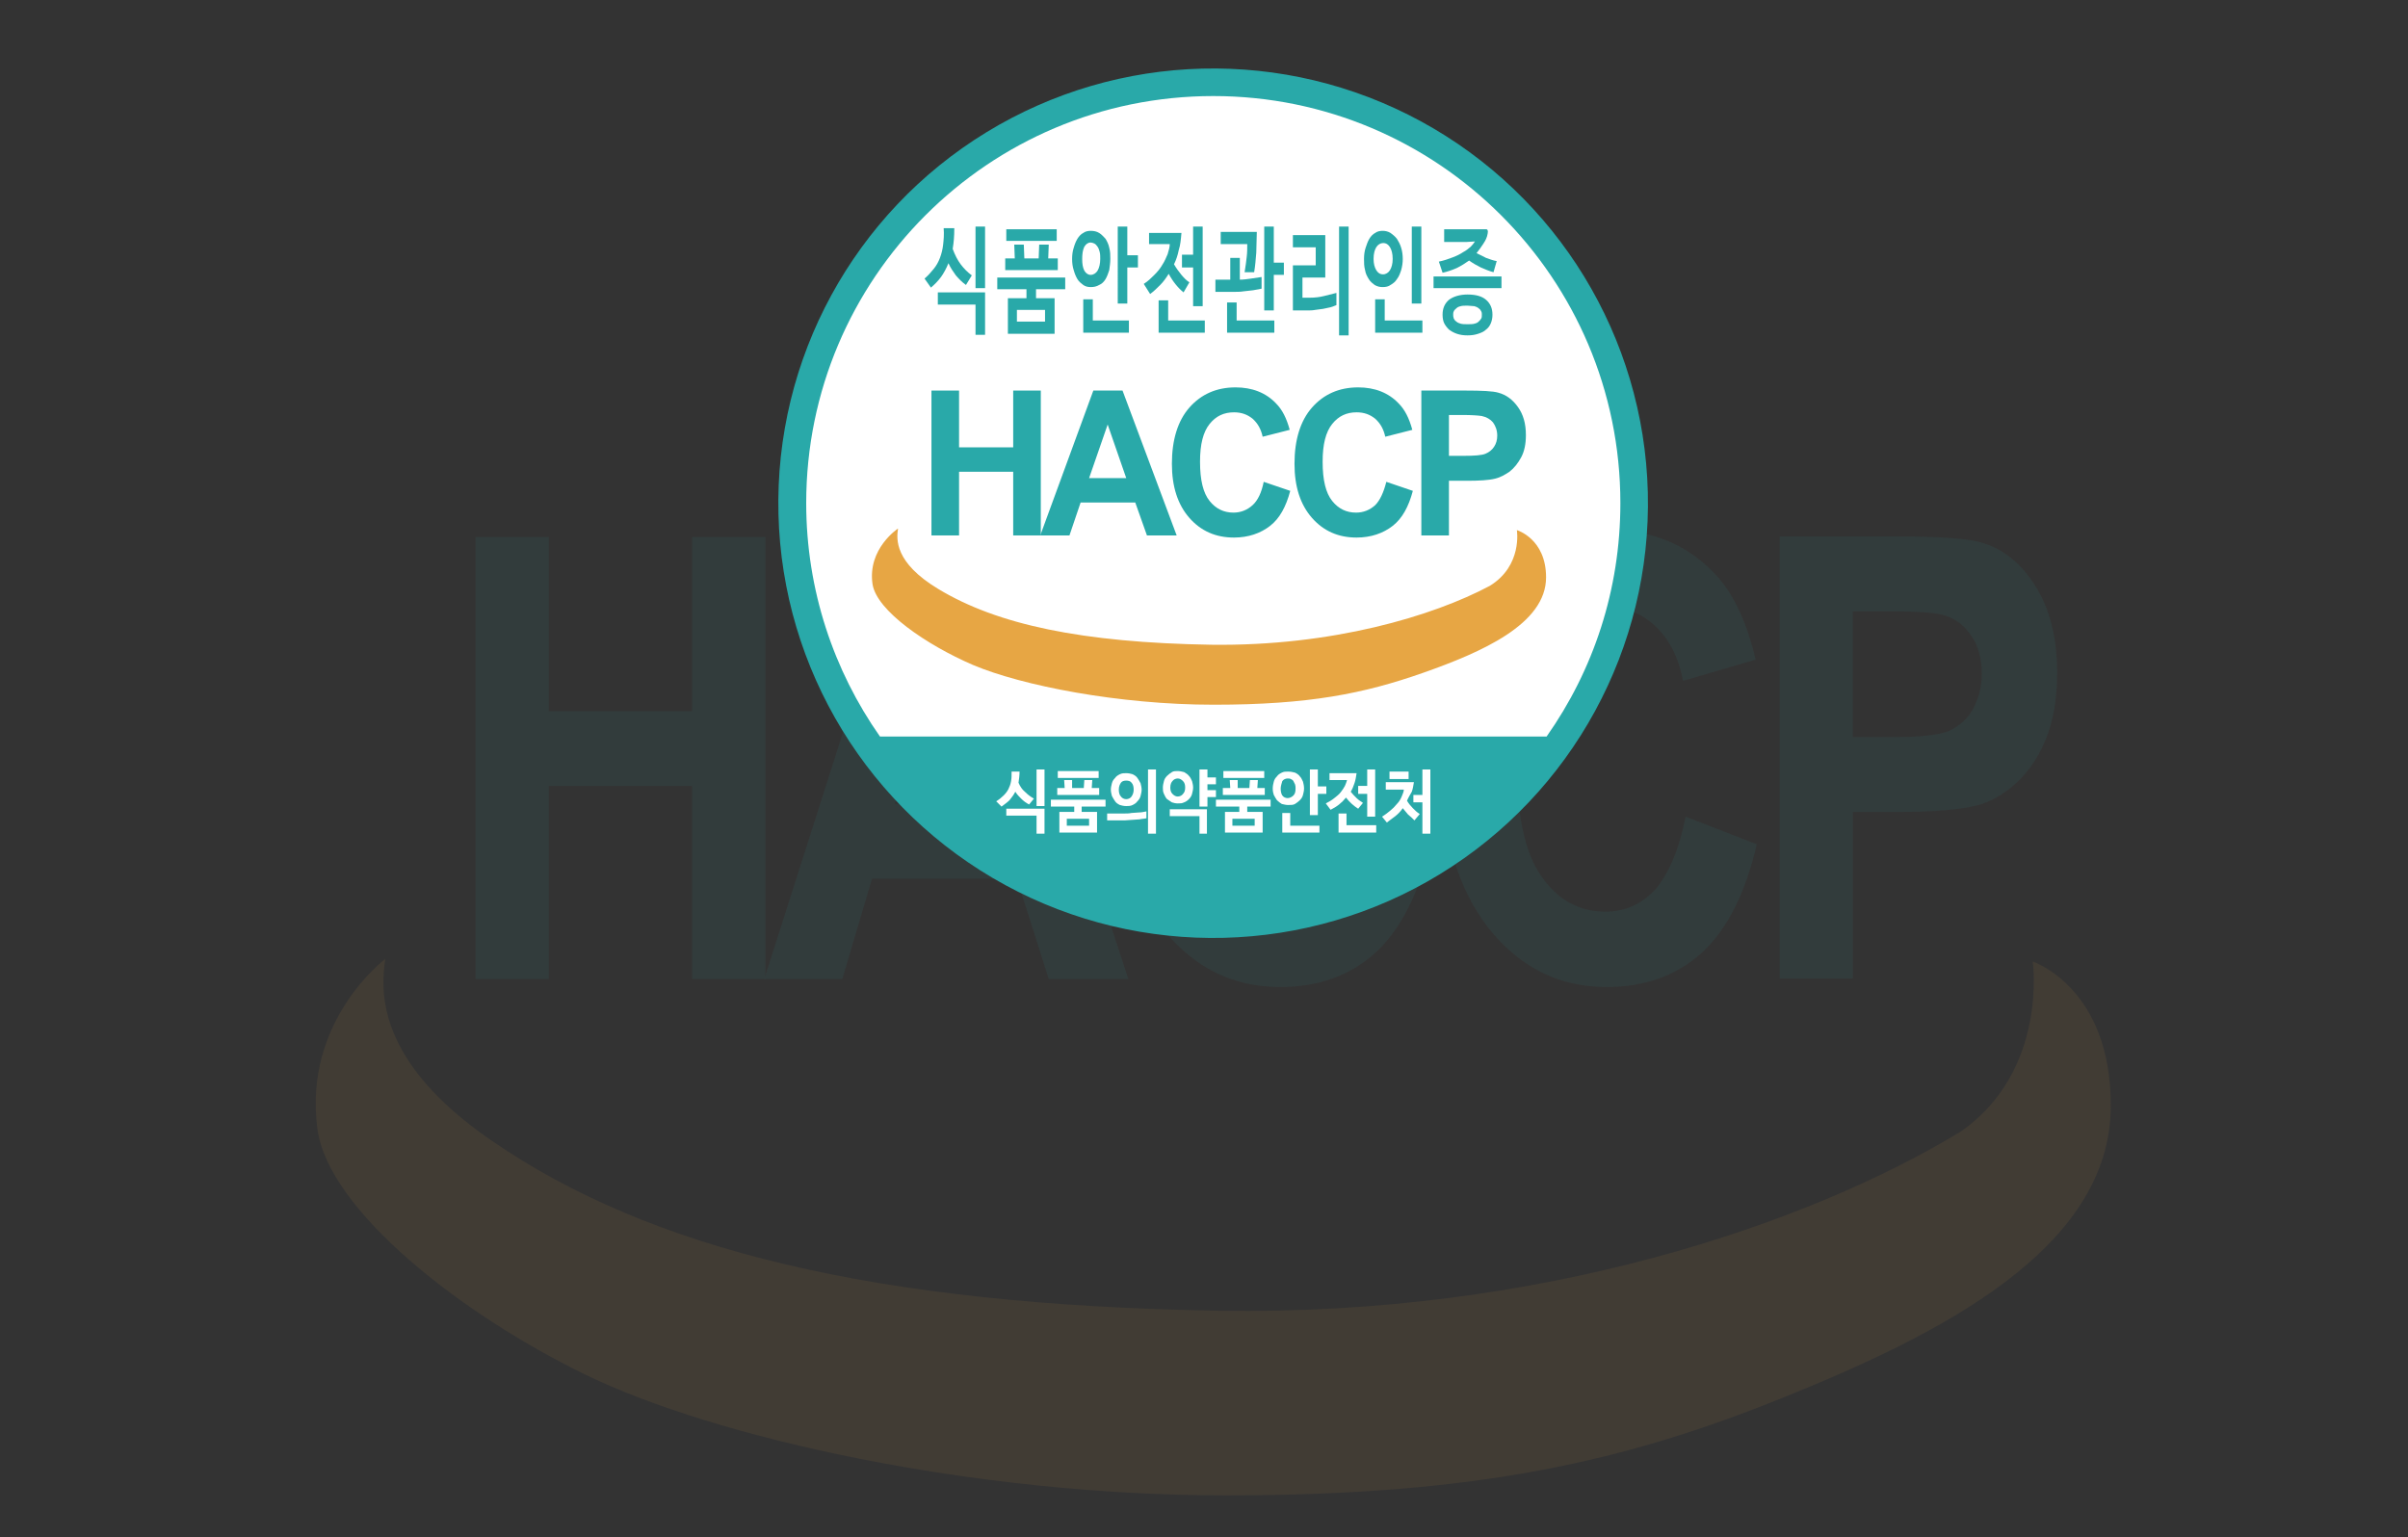 <?xml version="1.0" encoding="utf-8"?>
<!-- Generator: Adobe Illustrator 25.4.1, SVG Export Plug-In . SVG Version: 6.00 Build 0)  -->
<svg version="1.1" id="레이어_1" xmlns="http://www.w3.org/2000/svg" xmlns:xlink="http://www.w3.org/1999/xlink" x="0px"
	 y="0px" viewBox="0 0 453.7 289.7" style="enable-background:new 0 0 453.7 289.7;" xml:space="preserve">
<rect x="0" y="0" width="453.7" height="289.7" fill="#333333" stroke="none"/>
<style type="text/css">
	.st0{opacity:8.000000e-02;}
	.st1{fill:#E7A644;}
	.st2{fill:#29A9A9;}
	.st3{fill:#FFFFFF;}
</style>
<g class="st0">
	<path class="st1" d="M72.6,180.7c0,0-15.5,11.6-12.8,32c2,15.3,27,34.9,50.4,46.3c24.6,12,73.2,22.8,120.8,22.8
		c47.6,0,75.4-6.5,104.9-18.4c29.5-11.9,61.7-28,61.8-54.9c0.1-22.4-14.7-27.3-14.7-27.3s2.9,20.5-13.5,32
		c-28.6,17.4-79.1,34.8-139.9,33.8c-65.1-1.1-107.2-11.6-136.9-32C70.8,200,71.7,186.7,72.6,180.7z"/>
	<polygon class="st2" points="89.6,184.5 89.6,101.2 103.4,101.2 103.4,134 130.4,134 130.4,101.2 144.2,101.2 144.2,184.5 
		130.4,184.5 130.4,148.1 103.4,148.1 103.4,184.5 	"/>
	<path class="st2" d="M212.6,184.5h-15l-6-18.9h-27.3l-5.6,18.9H144l26.6-83.4h14.6L212.6,184.5L212.6,184.5z M187.2,151.5
		l-9.4-30.9l-9.2,30.9H187.2z"/>
	<path class="st2" d="M256.1,153.9l13.4,5.2c-2.1,9.1-5.5,15.9-10.2,20.3c-4.8,4.4-10.8,6.6-18.1,6.6c-9.1,0-16.5-3.8-22.4-11.3
		c-5.8-7.6-8.8-17.9-8.8-31c0-13.9,2.9-24.6,8.8-32.3c5.9-7.7,13.6-11.5,23.2-11.5c8.3,0,15.1,3,20.4,9c3.1,3.6,5.4,8.7,7,15.4
		l-13.7,4c-0.8-4.3-2.5-7.7-5.1-10.2c-2.6-2.5-5.7-3.7-9.3-3.7c-5.1,0-9.2,2.2-12.3,6.7c-3.1,4.4-4.7,11.6-4.7,21.5
		c0,10.5,1.5,18,4.7,22.5c3.1,4.5,7.1,6.7,12.1,6.7c3.7,0,6.8-1.4,9.5-4.3C253.1,164.4,255,160,256.1,153.9z"/>
	<path class="st2" d="M317.6,153.9l13.4,5.2c-2.1,9.1-5.5,15.9-10.2,20.3c-4.8,4.4-10.8,6.6-18.1,6.6c-9.1,0-16.5-3.8-22.4-11.3
		c-5.8-7.6-8.8-17.9-8.8-31c0-13.9,2.9-24.6,8.8-32.3c5.9-7.7,13.6-11.5,23.1-11.5c8.3,0,15.1,3,20.4,9c3.1,3.6,5.4,8.7,7,15.4
		l-13.7,4c-0.8-4.3-2.5-7.7-5.1-10.2c-2.6-2.5-5.7-3.7-9.3-3.7c-5.1,0-9.2,2.2-12.3,6.7c-3.1,4.4-4.7,11.6-4.7,21.5
		c0,10.5,1.5,18,4.7,22.5c3.1,4.5,7.1,6.7,12.1,6.7c3.7,0,6.8-1.4,9.5-4.3C314.5,164.4,316.4,160,317.6,153.9z"/>
	<path class="st2" d="M335.3,184.5v-83.4h22.1c8.4,0,13.9,0.4,16.4,1.3c3.9,1.2,7.2,4,9.8,8.2c2.6,4.2,4,9.6,4,16.2
		c0,5.1-0.8,9.4-2.3,12.9c-1.5,3.5-3.5,6.2-5.8,8.2c-2.3,2-4.7,3.3-7.1,3.9c-3.3,0.8-8.1,1.2-14.3,1.2h-9v31.4H335.3L335.3,184.5z
		 M349.1,115.3v23.6h7.5c5.4,0,9.1-0.4,10.9-1.3c1.8-0.9,3.3-2.2,4.3-4.1c1-1.9,1.6-4,1.6-6.5c0-3-0.7-5.5-2.2-7.5
		c-1.4-2-3.3-3.2-5.5-3.7c-1.7-0.4-5-0.6-9.9-0.6H349.1z"/>
</g>
<g>
	
		<ellipse transform="matrix(1 -2.497666e-02 2.497666e-02 1 -2.296 5.738)" class="st2" cx="228.5" cy="94.8" rx="81.9" ry="81.9"/>
	<g>
		<path class="st3" d="M291.4,138.8c8.8-12.5,13.9-27.6,13.9-44c0-42.4-34.4-76.7-76.7-76.7c-42.4,0-76.7,34.4-76.7,76.7
			c0,16.4,5.2,31.6,13.9,44H291.4z"/>
	</g>
	<path class="st1" d="M169.2,99.6c0,0-5.8,3.8-4.8,10.5c0.8,5,10.1,11.4,18.9,15.2c9.2,3.9,27.5,7.5,45.4,7.5
		c17.9,0,28.3-2.1,39.4-6c11.1-3.9,23.2-9.2,23.2-18c0-7.3-5.5-8.9-5.5-8.9s1.1,6.7-5.1,10.5c-10.7,5.7-29.7,11.4-52.5,11.1
		c-24.4-0.4-40.3-3.8-51.4-10.5C168.5,106,168.9,101.6,169.2,99.6z"/>
	<path class="st2" d="M179.8,43.1c0,1.4-0.1,2.6-0.3,3.8c0.4,1.1,0.9,2.1,1.5,2.9c0.6,0.8,1.3,1.5,2.1,2.1l-1.1,1.8
		c-0.7-0.5-1.3-1.1-1.9-1.8c-0.5-0.7-1-1.4-1.4-2.3c-0.4,1-0.9,1.9-1.4,2.6c-0.6,0.8-1.2,1.4-1.9,2l-1.2-1.7
		c0.7-0.6,1.2-1.2,1.7-1.8c0.5-0.6,0.9-1.3,1.2-2.1c0.3-0.8,0.5-1.6,0.6-2.5c0.1-0.9,0.2-1.9,0.1-3.1H179.8L179.8,43.1z M183.8,42.7
		h1.8v11.6h-1.8V42.7L183.8,42.7z M183.8,63.2v-5.8h-7.1v-2.3h8.9v8H183.8z"/>
	<path class="st2" d="M189.6,45.4v-2.2h9.5v2.2H189.6L189.6,45.4z M189.4,50.9v-2.2l1.8,0l-0.1-2.6h1.8l0.1,2.6h2.7l0.1-2.6h1.8
		l-0.1,2.6h1.8v2.2H189.4L189.4,50.9z M193.4,56.2v-1.7h-5.5v-2.2h12.8v2.2h-5.5v1.7h3.5v6.7h-8.8v-6.7H193.4L193.4,56.2z
		 M196.9,58.4h-5.3v2.2h5.3V58.4z"/>
	<path class="st2" d="M214.4,50.4h-2v6.8h-1.8V42.7h1.8v5.4h2V50.4L214.4,50.4z M212.7,62.7h-8.6v-6.3h1.8v4h6.8V62.7L212.7,62.7z
		 M202,48.8c0-0.8,0.1-1.5,0.3-2.1c0.2-0.7,0.4-1.2,0.7-1.7c0.3-0.5,0.7-0.9,1.1-1.1c0.4-0.3,0.9-0.4,1.4-0.4c0.6,0,1.1,0.1,1.6,0.4
		c0.5,0.3,0.8,0.7,1.2,1.1c0.3,0.5,0.6,1.1,0.7,1.7c0.2,0.7,0.2,1.4,0.2,2.1c0,0.7-0.1,1.4-0.2,2.1c-0.2,0.6-0.4,1.2-0.7,1.7
		c-0.3,0.5-0.7,0.9-1.2,1.1c-0.5,0.3-1,0.4-1.6,0.4c-0.5,0-1-0.1-1.4-0.4c-0.4-0.3-0.8-0.6-1.1-1.1c-0.3-0.5-0.5-1-0.7-1.7
		C202.1,50.3,202,49.6,202,48.8L202,48.8z M203.9,48.8c0,0.9,0.1,1.6,0.4,2.2c0.3,0.5,0.7,0.8,1.2,0.8c0.5,0,1-0.3,1.3-0.8
		c0.3-0.5,0.5-1.3,0.5-2.2c0-0.5,0-0.9-0.1-1.3c-0.1-0.4-0.2-0.7-0.4-1c-0.2-0.3-0.4-0.5-0.6-0.6c-0.2-0.1-0.5-0.2-0.7-0.2
		c-0.5,0-0.9,0.3-1.2,0.8C204,47.1,203.9,47.9,203.9,48.8z"/>
	<path class="st2" d="M222.7,50.3V48h2.1v-5.3h1.8v15h-1.8v-7.3H222.7L222.7,50.3z M227,62.7h-8.7v-6.1h1.8v3.8h6.9V62.7L227,62.7z
		 M216.4,43.9h2.2c0.7,0,1.3,0,2,0c0.7,0,1.3,0,2,0c-0.1,1.2-0.2,2.3-0.5,3.2c-0.2,1-0.5,1.9-0.9,2.7c0.4,0.7,0.9,1.4,1.4,2
		c0.5,0.6,1,1.1,1.5,1.4l-1.1,1.9c-1-0.8-2-2-2.8-3.5c-0.5,0.8-1,1.5-1.6,2.1c-0.6,0.6-1.2,1.2-1.9,1.7l-1.2-1.9
		c0.8-0.5,1.4-1.1,2-1.7c0.6-0.6,1.1-1.2,1.5-1.9c0.4-0.6,0.7-1.3,1-2c0.2-0.7,0.4-1.3,0.4-1.9c-0.4,0-0.8,0-1.2,0s-0.8,0-1.2,0
		h-1.5V43.9z"/>
	<path class="st2" d="M236.8,43.7c0,1.3-0.1,2.6-0.1,3.9c-0.1,1.3-0.2,2.5-0.4,3.7h-1.8c0.2-1.1,0.3-2.1,0.4-2.9
		c0.1-0.8,0.1-1.6,0.1-2.4h-5v-2.3H236.8L236.8,43.7z M238.2,58.5V42.7h1.8v6.8h1.9v2.3h-1.9v6.7H238.2L238.2,58.5z M233.6,48.6v4.1
		c0.7,0,1.4-0.1,2.1-0.2c0.7-0.1,1.4-0.2,2-0.3v2.2c-0.5,0.1-1.1,0.2-1.6,0.3c-0.6,0.1-1.2,0.1-1.8,0.2c-0.6,0.1-1.2,0.1-1.8,0.1
		c-0.6,0-1.2,0-1.7,0H229v-2.3h1.8c0.1,0,0.3,0,0.5,0c0.2,0,0.3,0,0.5,0v-4.1H233.6L233.6,48.6z M240.2,62.7h-9V57h1.8v3.4h7.1V62.7
		z"/>
	<path class="st2" d="M252.3,42.7h1.8v20.5h-1.8V42.7L252.3,42.7z M245.4,56.1h1.4c0.9,0,1.8-0.1,2.6-0.3c0.8-0.2,1.6-0.4,2.4-0.6
		v2.3c-0.3,0.1-0.7,0.3-1.1,0.4c-0.4,0.1-0.9,0.2-1.4,0.3c-0.5,0.1-1,0.1-1.5,0.2c-0.5,0.1-1,0.1-1.4,0.1h-2.8V50h4.3v-3.4h-4.3
		v-2.3h6.1v8h-4.3V56.1z"/>
	<path class="st2" d="M268,62.7h-8.9v-6.3h1.8v4h7.1V62.7L268,62.7z M267.8,57.2H266V42.7h1.8V57.2L267.8,57.2z M257,48.8
		c0-0.8,0.1-1.5,0.3-2.1c0.2-0.6,0.4-1.2,0.7-1.7c0.3-0.5,0.7-0.9,1.1-1.1c0.4-0.3,0.9-0.4,1.4-0.4c0.5,0,1,0.1,1.5,0.4
		c0.4,0.3,0.8,0.6,1.2,1.1c0.3,0.5,0.6,1,0.8,1.7c0.2,0.6,0.3,1.4,0.3,2.1c0,0.7-0.1,1.4-0.3,2.1c-0.2,0.6-0.4,1.2-0.8,1.7
		c-0.3,0.5-0.7,0.8-1.2,1.1c-0.4,0.3-0.9,0.4-1.5,0.4c-0.5,0-1-0.1-1.5-0.4c-0.4-0.3-0.8-0.6-1.1-1.1c-0.3-0.5-0.6-1-0.7-1.7
		C257,50.2,257,49.5,257,48.8L257,48.8z M258.8,48.8c0,0.9,0.2,1.6,0.5,2.1c0.3,0.5,0.7,0.8,1.3,0.8c0.5,0,1-0.3,1.3-0.8
		c0.3-0.5,0.5-1.2,0.5-2.1c0-1-0.2-1.7-0.5-2.2c-0.3-0.5-0.7-0.8-1.3-0.8c-0.5,0-1,0.3-1.3,0.8C259,47.1,258.8,47.8,258.8,48.8z"/>
	<path class="st2" d="M276.5,55.5c1.5,0,2.7,0.3,3.5,1c0.8,0.7,1.2,1.6,1.2,2.8c0,0.6-0.1,1.1-0.3,1.6c-0.2,0.5-0.5,0.9-0.9,1.2
		c-0.4,0.4-0.9,0.6-1.5,0.8c-0.6,0.2-1.2,0.3-2,0.3c-0.8,0-1.4-0.1-2-0.3c-0.6-0.2-1.1-0.5-1.5-0.8c-0.4-0.4-0.7-0.8-0.9-1.2
		s-0.3-1-0.3-1.6c0-1.2,0.4-2.1,1.2-2.8C273.8,55.9,275,55.5,276.5,55.5L276.5,55.5z M276.5,57.6c-0.5,0-1,0-1.3,0.1
		c-0.4,0.1-0.6,0.2-0.8,0.4c-0.2,0.2-0.4,0.3-0.5,0.6c-0.1,0.2-0.1,0.4-0.1,0.6c0,0.2,0,0.4,0.1,0.7c0.1,0.2,0.2,0.4,0.5,0.6
		c0.2,0.2,0.5,0.3,0.8,0.4c0.4,0.1,0.8,0.1,1.3,0.1c0.5,0,1,0,1.3-0.1c0.4-0.1,0.6-0.2,0.8-0.4c0.2-0.2,0.4-0.4,0.5-0.6
		c0.1-0.2,0.1-0.4,0.1-0.7c0-0.2,0-0.4-0.1-0.6c-0.1-0.2-0.2-0.4-0.5-0.6c-0.2-0.2-0.5-0.3-0.8-0.4C277.4,57.7,277,57.6,276.5,57.6
		L276.5,57.6z M272.1,43.2h4.4c0.6,0,1.2,0,1.7,0c0.6,0,1.1,0,1.8,0c0.3,0,0.4,0.3,0.3,0.8c-0.1,0.7-0.4,1.3-0.8,1.9
		c-0.4,0.6-0.8,1.2-1.3,1.8c0.6,0.3,1.2,0.6,1.8,0.9c0.6,0.2,1.3,0.5,2,0.6l-0.6,2.1c-0.8-0.2-1.7-0.6-2.4-0.9
		c-0.8-0.4-1.5-0.8-2.2-1.3c-0.7,0.5-1.5,1-2.3,1.4c-0.9,0.4-1.8,0.7-2.7,0.9l-0.7-2.1c1-0.2,1.8-0.5,2.6-0.8c0.8-0.3,1.4-0.6,2-1
		c0.6-0.3,1-0.7,1.4-1c0.4-0.4,0.6-0.7,0.8-1v0c-0.5,0-1,0.1-1.6,0.1c-0.5,0-1,0-1.6,0h-2.6V43.2L272.1,43.2z M270.1,52.1h12.8v2.2
		h-12.8V52.1z"/>
	<polygon class="st2" points="175.5,100.9 175.5,73.6 180.7,73.6 180.7,84.3 190.9,84.3 190.9,73.6 196.1,73.6 196.1,100.9 
		190.9,100.9 190.9,88.9 180.7,88.9 180.7,100.9 	"/>
	<path class="st2" d="M221.7,100.9h-5.6l-2.2-6.2h-10.3l-2.1,6.2H196l10-27.3h5.5L221.7,100.9L221.7,100.9z M212.2,90.1l-3.5-10.1
		l-3.5,10.1H212.2z"/>
	<path class="st2" d="M238.1,90.8l5,1.7c-0.8,3-2,5.2-3.8,6.6c-1.8,1.4-4.1,2.2-6.8,2.2c-3.4,0-6.2-1.2-8.4-3.7
		c-2.2-2.5-3.3-5.9-3.3-10.2c0-4.5,1.1-8.1,3.3-10.6c2.2-2.5,5.1-3.8,8.7-3.8c3.1,0,5.7,1,7.6,3c1.2,1.2,2,2.8,2.6,5l-5.1,1.3
		c-0.3-1.4-0.9-2.5-1.9-3.4c-1-0.8-2.1-1.2-3.5-1.2c-1.9,0-3.4,0.7-4.6,2.2c-1.2,1.5-1.8,3.8-1.8,7.1c0,3.5,0.6,5.9,1.8,7.4
		c1.2,1.5,2.7,2.2,4.5,2.2c1.4,0,2.6-0.5,3.6-1.4C237,94.3,237.7,92.8,238.1,90.8z"/>
	<path class="st2" d="M261.2,90.8l5,1.7c-0.8,3-2,5.2-3.8,6.6c-1.8,1.4-4.1,2.2-6.8,2.2c-3.4,0-6.2-1.2-8.4-3.7
		c-2.2-2.5-3.3-5.9-3.3-10.2c0-4.5,1.1-8.1,3.3-10.6c2.2-2.5,5.1-3.8,8.7-3.8c3.1,0,5.7,1,7.6,3c1.2,1.2,2,2.8,2.6,5l-5.1,1.3
		c-0.3-1.4-0.9-2.5-1.9-3.4c-1-0.8-2.1-1.2-3.5-1.2c-1.9,0-3.4,0.7-4.6,2.2c-1.2,1.5-1.8,3.8-1.8,7.1c0,3.5,0.6,5.9,1.8,7.4
		c1.2,1.5,2.7,2.2,4.5,2.2c1.4,0,2.6-0.5,3.6-1.4C260,94.3,260.7,92.8,261.2,90.8z"/>
	<path class="st2" d="M267.8,100.9V73.6h8.3c3.1,0,5.2,0.1,6.2,0.4c1.5,0.4,2.7,1.3,3.7,2.7c1,1.4,1.5,3.1,1.5,5.3
		c0,1.7-0.3,3.1-0.9,4.2c-0.6,1.1-1.3,2-2.2,2.7c-0.9,0.6-1.8,1.1-2.7,1.3c-1.2,0.3-3,0.4-5.4,0.4H273v10.3H267.8L267.8,100.9z
		 M273,78.2v7.7h2.8c2,0,3.4-0.1,4.1-0.4c0.7-0.3,1.2-0.7,1.6-1.3c0.4-0.6,0.6-1.3,0.6-2.1c0-1-0.3-1.8-0.8-2.5
		c-0.5-0.6-1.2-1-2.1-1.2c-0.6-0.1-1.9-0.2-3.7-0.2H273z"/>
	<path class="st3" d="M192.1,145.3c0,0.8-0.1,1.6-0.2,2.2c0.3,0.7,0.7,1.3,1.2,1.7c0.5,0.5,1,0.9,1.7,1.3l-0.9,1.1
		c-0.6-0.3-1.1-0.7-1.5-1.1c-0.4-0.4-0.8-0.8-1.1-1.3c-0.3,0.6-0.7,1.1-1.1,1.6c-0.5,0.5-1,0.8-1.5,1.2l-1-1c0.5-0.3,1-0.7,1.4-1.1
		c0.4-0.4,0.7-0.8,0.9-1.2c0.2-0.4,0.4-0.9,0.5-1.5c0.1-0.5,0.1-1.1,0.1-1.8H192.1L192.1,145.3z M195.3,145h1.5v6.9h-1.5V145
		L195.3,145z M195.3,157.1v-3.4h-5.7v-1.3h7.2v4.7H195.3z"/>
	<path class="st3" d="M199.3,146.6v-1.3h7.7v1.3H199.3L199.3,146.6z M199.2,149.8v-1.3l1.4,0l-0.1-1.5h1.5l0,1.5h2.2l0.1-1.5h1.5
		l-0.1,1.5h1.4v1.3H199.2L199.2,149.8z M202.4,153v-1H198v-1.3h10.3v1.3h-4.5v1h2.9v3.9h-7.1V153H202.4L202.4,153z M205.3,154.3H201
		v1.3h4.2V154.3z"/>
	<path class="st3" d="M213.6,148.8c0-0.5-0.1-1-0.4-1.3c-0.2-0.3-0.6-0.4-1-0.4c-0.4,0-0.8,0.1-1,0.4c-0.2,0.3-0.4,0.7-0.4,1.3
		c0,0.5,0.1,1,0.4,1.3c0.2,0.3,0.6,0.5,1,0.5c0.4,0,0.8-0.2,1-0.5C213.4,149.8,213.6,149.4,213.6,148.8L213.6,148.8z M217.8,157.1
		h-1.5V145h1.5V157.1L217.8,157.1z M208.6,153.3h1.9c0.4,0,0.8,0,1.3,0c0.5,0,0.9,0,1.4-0.1c0.5,0,1-0.1,1.4-0.1
		c0.5,0,0.9-0.1,1.4-0.2v1.3c-0.4,0.1-0.9,0.1-1.3,0.2c-0.5,0-0.9,0.1-1.4,0.1c-0.5,0-1,0.1-1.4,0.1c-0.5,0-0.9,0-1.4,0h-1.9V153.3
		L208.6,153.3z M215.1,148.8c0,0.4-0.1,0.8-0.2,1.2c-0.1,0.4-0.3,0.7-0.6,1c-0.2,0.3-0.5,0.5-0.9,0.7c-0.4,0.2-0.8,0.2-1.2,0.2
		c-0.4,0-0.9-0.1-1.2-0.2c-0.4-0.2-0.7-0.4-0.9-0.7c-0.2-0.3-0.4-0.6-0.6-1c-0.1-0.4-0.2-0.8-0.2-1.2c0-0.4,0.1-0.8,0.2-1.2
		s0.3-0.7,0.6-1c0.2-0.3,0.5-0.5,0.9-0.7c0.4-0.2,0.8-0.2,1.2-0.2c0.4,0,0.9,0.1,1.2,0.2c0.4,0.2,0.7,0.4,0.9,0.7
		c0.2,0.3,0.4,0.6,0.6,1C215,148,215.1,148.4,215.1,148.8z"/>
	<path class="st3" d="M227.5,146.5h1.6v1.3h-1.6v1.1h1.6v1.3h-1.6v1.8H226v-7h1.5V146.5L227.5,146.5z M226,157.1v-3.3h-5.6v-1.3h7
		v4.6H226L226,157.1z M219.1,148.4c0-0.4,0.1-0.8,0.2-1.2c0.1-0.4,0.3-0.7,0.6-1c0.3-0.3,0.6-0.5,0.9-0.7c0.3-0.2,0.7-0.2,1.1-0.2
		c0.4,0,0.8,0.1,1.2,0.2c0.3,0.2,0.7,0.4,0.9,0.7c0.3,0.3,0.4,0.6,0.6,1c0.1,0.4,0.2,0.8,0.2,1.2c0,0.4-0.1,0.8-0.2,1.2
		c-0.1,0.4-0.3,0.7-0.6,1c-0.3,0.3-0.6,0.5-0.9,0.6c-0.4,0.2-0.7,0.2-1.2,0.2c-0.4,0-0.8-0.1-1.1-0.2c-0.3-0.2-0.6-0.4-0.9-0.6
		c-0.3-0.3-0.4-0.6-0.6-1C219.1,149.2,219.1,148.8,219.1,148.4L219.1,148.4z M220.5,148.4c0,0.5,0.1,0.9,0.4,1.2
		c0.3,0.3,0.6,0.5,1,0.5c0.4,0,0.8-0.2,1-0.5c0.3-0.3,0.4-0.7,0.4-1.2c0-0.5-0.1-0.9-0.4-1.2c-0.3-0.3-0.6-0.5-1-0.5
		c-0.4,0-0.8,0.2-1,0.5C220.7,147.4,220.5,147.8,220.5,148.4z"/>
	<path class="st3" d="M230.5,146.6v-1.3h7.7v1.3H230.5L230.5,146.6z M230.4,149.8v-1.3l1.4,0l-0.1-1.5h1.5l0,1.5h2.2l0.1-1.5h1.5
		l-0.1,1.5h1.4v1.3H230.4L230.4,149.8z M233.5,153v-1h-4.4v-1.3h10.3v1.3H235v1h2.9v3.9h-7.1V153H233.5L233.5,153z M236.4,154.3
		h-4.2v1.3h4.2V154.3z"/>
	<path class="st3" d="M249.9,149.6h-1.6v4h-1.5V145h1.5v3.2h1.6V149.6L249.9,149.6z M248.5,156.9h-6.9v-3.7h1.5v2.4h5.5V156.9
		L248.5,156.9z M239.8,148.6c0-0.5,0.1-0.9,0.2-1.3c0.1-0.4,0.3-0.7,0.6-1c0.2-0.3,0.5-0.5,0.9-0.7c0.4-0.2,0.7-0.2,1.2-0.2
		c0.5,0,0.9,0.1,1.3,0.2c0.4,0.2,0.7,0.4,0.9,0.7c0.3,0.3,0.4,0.6,0.6,1c0.1,0.4,0.2,0.8,0.2,1.3c0,0.4-0.1,0.8-0.2,1.2
		c-0.1,0.4-0.3,0.7-0.6,1c-0.3,0.3-0.6,0.5-0.9,0.7s-0.8,0.2-1.3,0.2c-0.4,0-0.8-0.1-1.2-0.2c-0.3-0.2-0.6-0.4-0.9-0.7
		c-0.2-0.3-0.4-0.6-0.6-1C239.9,149.5,239.8,149.1,239.8,148.6L239.8,148.6z M241.3,148.6c0,0.5,0.1,1,0.3,1.3
		c0.2,0.3,0.6,0.5,1,0.5c0.4,0,0.8-0.2,1.1-0.5c0.3-0.3,0.4-0.7,0.4-1.3c0-0.3,0-0.5-0.1-0.8c-0.1-0.2-0.2-0.4-0.3-0.6
		c-0.1-0.2-0.3-0.3-0.5-0.4c-0.2-0.1-0.4-0.1-0.6-0.1c-0.4,0-0.8,0.2-1,0.5C241.5,147.6,241.3,148.1,241.3,148.6z"/>
	<path class="st3" d="M255.9,149.5v-1.4h1.7V145h1.5v8.9h-1.5v-4.3H255.9L255.9,149.5z M259.3,156.9h-7.1v-3.6h1.5v2.2h5.6V156.9
		L259.3,156.9z M250.7,145.7h1.7c0.5,0,1.1,0,1.6,0c0.5,0,1.1,0,1.6,0c-0.1,0.7-0.2,1.3-0.4,1.9c-0.2,0.6-0.4,1.1-0.7,1.6
		c0.3,0.4,0.7,0.8,1.1,1.2c0.4,0.4,0.8,0.6,1.2,0.9l-0.9,1.1c-0.8-0.5-1.6-1.2-2.3-2.1c-0.4,0.5-0.8,0.9-1.3,1.3
		c-0.5,0.4-1,0.7-1.6,1l-0.9-1.2c0.6-0.3,1.1-0.6,1.6-1c0.5-0.4,0.9-0.7,1.2-1.1c0.3-0.4,0.6-0.8,0.8-1.2c0.2-0.4,0.3-0.8,0.4-1.1
		c-0.3,0-0.7,0-1,0c-0.3,0-0.6,0-1,0h-1.3V145.7z"/>
	<path class="st3" d="M266.3,151.2v-1.4h1.7V145h1.5v12.1H268v-5.9H266.3L266.3,151.2z M261.8,146.8v-1.4h3.6v1.4H261.8L261.8,146.8
		z M265.1,150.9c0.3,0.5,0.7,1,1.1,1.4c0.4,0.4,0.8,0.8,1.3,1.1l-1,1.2c-0.4-0.4-0.8-0.8-1.2-1.1c-0.3-0.4-0.7-0.8-1-1.2
		c-0.4,0.6-0.9,1.1-1.4,1.5c-0.5,0.4-1.1,0.8-1.6,1.2l-0.9-1.1c0.5-0.3,1-0.7,1.5-1.1c0.5-0.4,0.9-0.8,1.3-1.3
		c0.4-0.4,0.7-0.9,0.9-1.4c0.2-0.5,0.4-0.9,0.4-1.3c-0.4,0-0.8,0-1.1,0c-0.4,0-0.7,0-1.1,0h-1.2v-1.4h1.9c0.6,0,1.1,0,1.7,0
		c0.6,0,1.1,0,1.7,0c-0.1,0.6-0.2,1.3-0.4,1.8C265.6,149.9,265.3,150.4,265.1,150.9z"/>
</g>
</svg>
